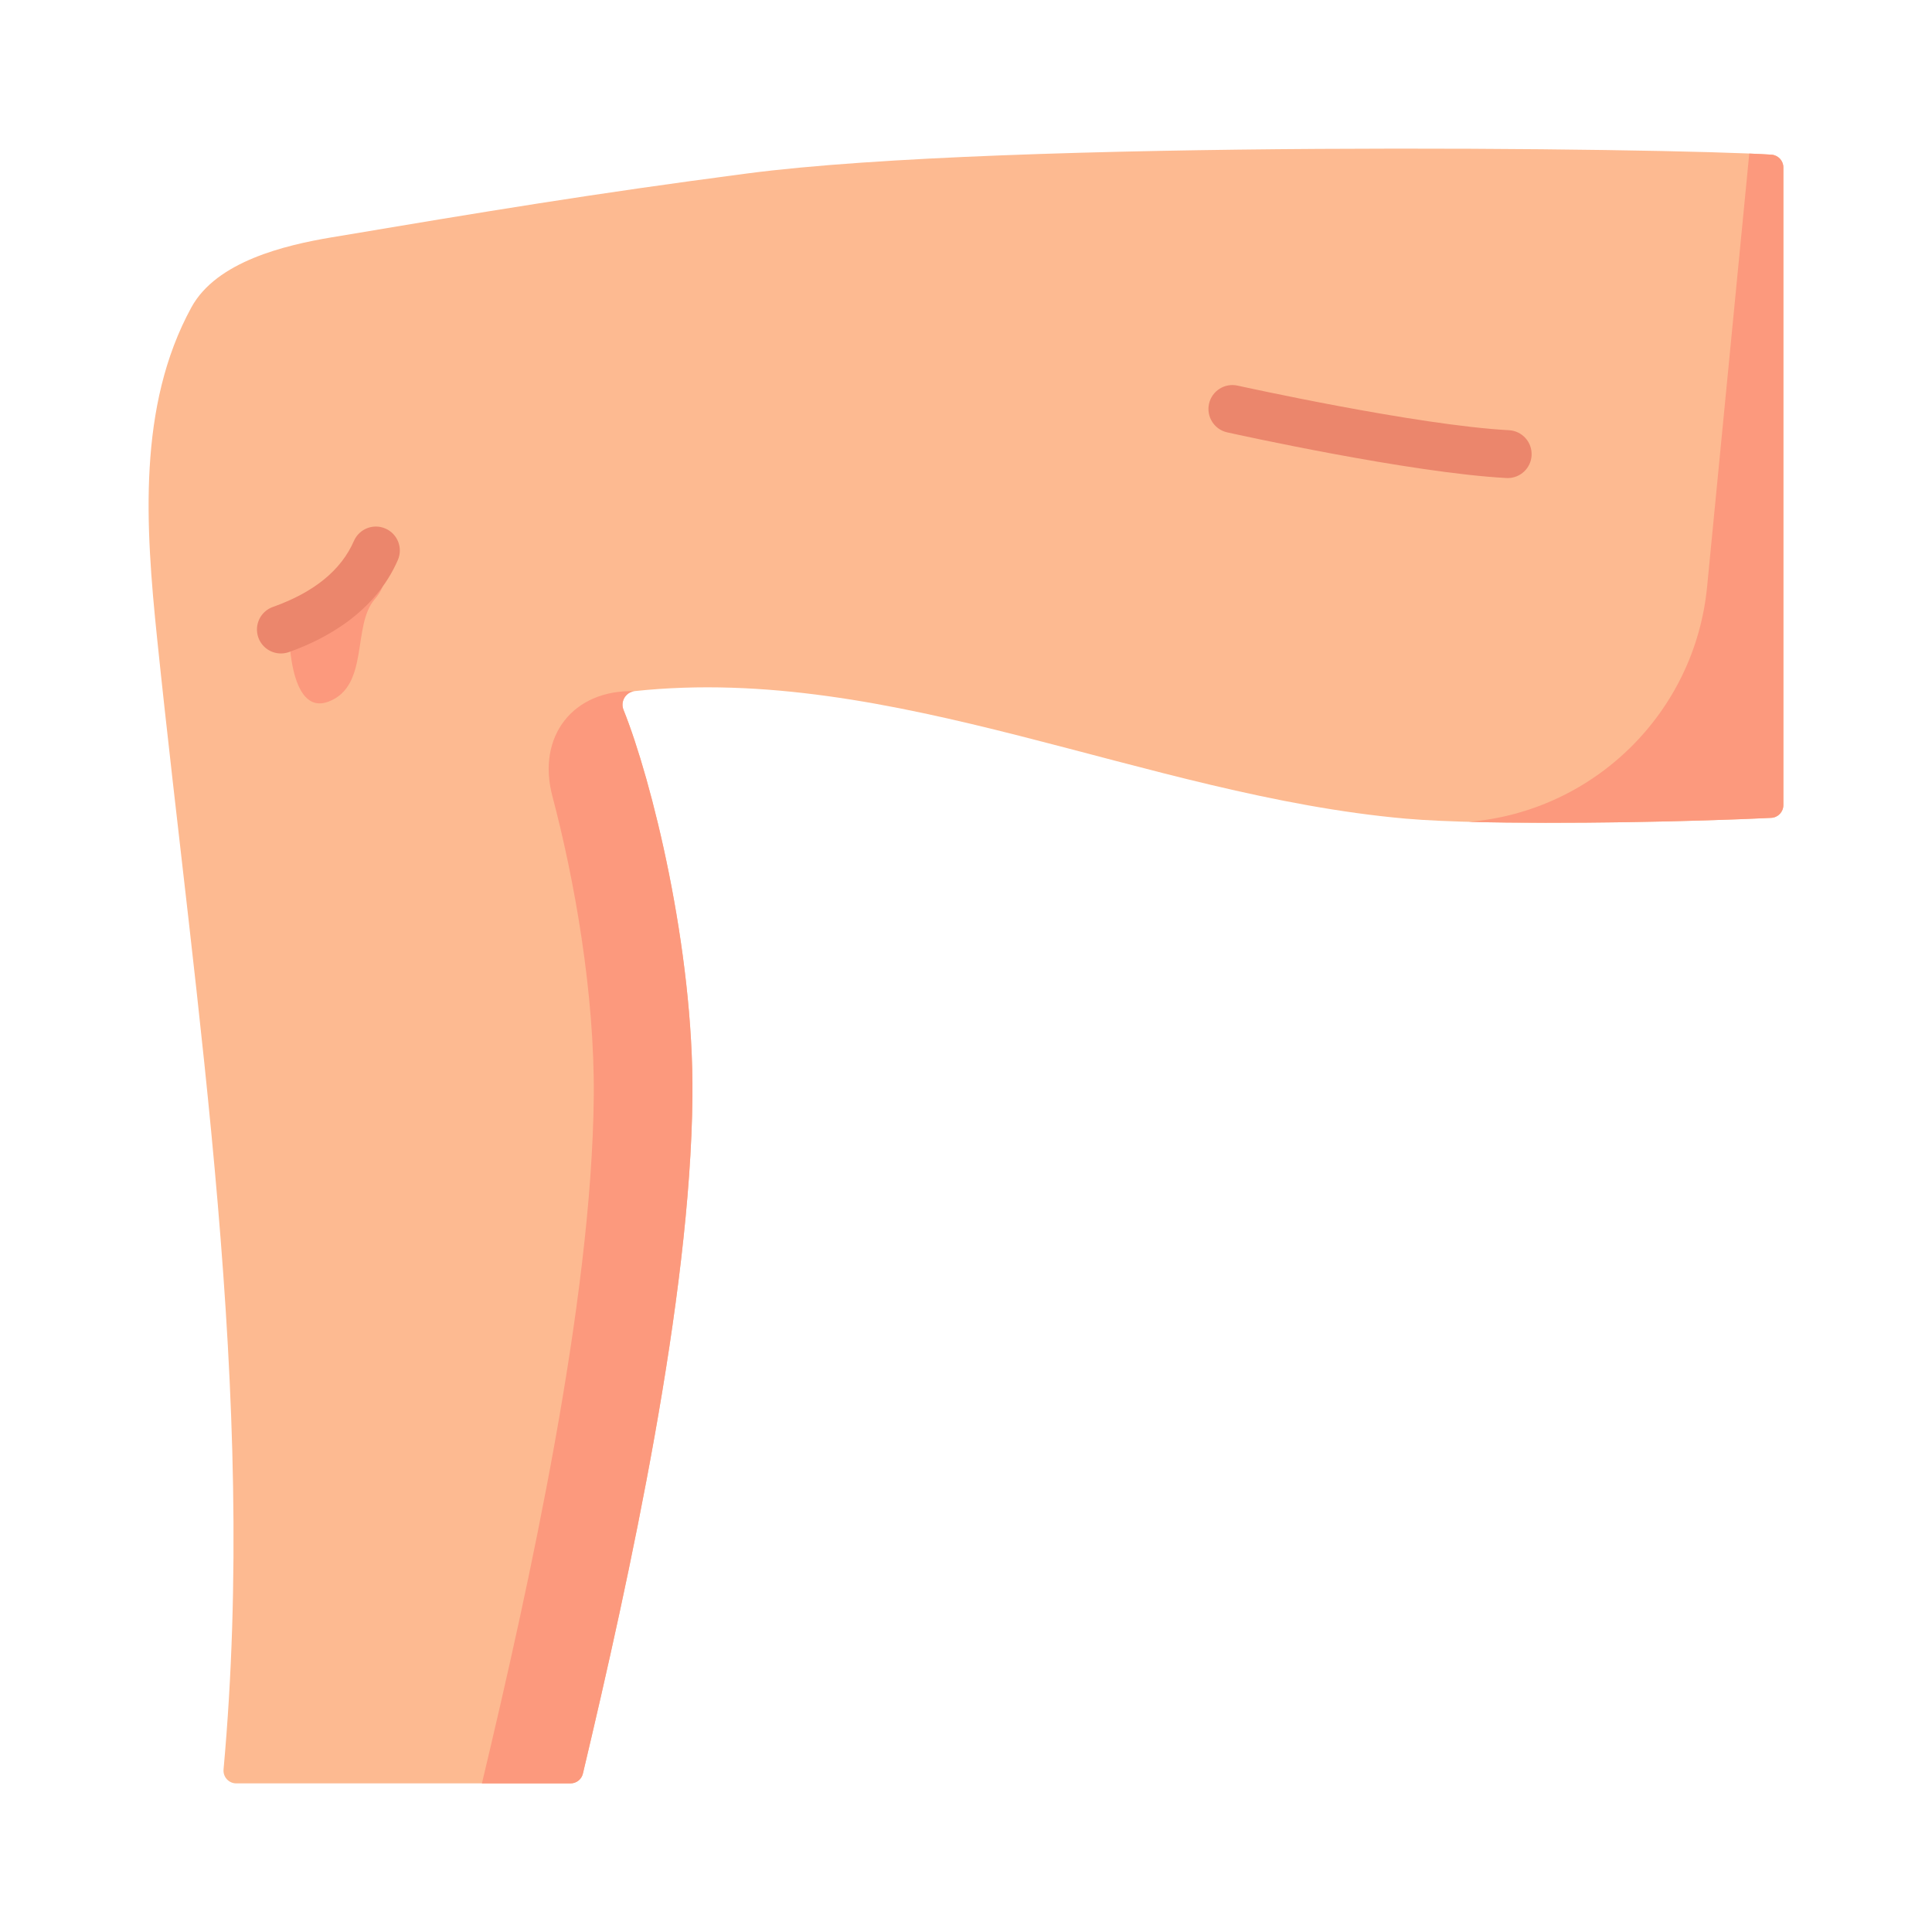 <svg width="52" height="52" viewBox="0 0 52 52" fill="none" xmlns="http://www.w3.org/2000/svg">
<path d="M48 4.506C48 4.325 47.86 4.175 47.679 4.163C44.977 3.982 27.041 3.761 20.117 4.668C15.951 5.213 13.069 5.693 8.926 6.388C7.671 6.599 5.827 7.035 5.151 8.273C3.7 10.93 3.916 14.154 4.227 17.167C5.274 27.301 6.939 37.495 6.017 47.624C5.999 47.826 6.156 48 6.359 48H15.355C15.514 48 15.652 47.891 15.689 47.736C16.955 42.409 18.584 34.926 18.637 29.525C18.676 25.531 17.536 20.976 16.782 19.105C16.69 18.878 16.842 18.627 17.085 18.601C24.049 17.859 30.814 21.408 37.824 22.033C40.022 22.229 45.206 22.135 47.674 22.012C47.857 22.003 48 21.852 48 21.669V4.506Z" fill="#FDBA91"/>
<path d="M47.082 4.133L45.947 15.79C45.616 19.198 42.889 21.84 39.533 22.12C42.062 22.189 45.718 22.11 47.673 22.013C47.856 22.004 47.999 21.853 47.999 21.67V4.506C47.999 4.325 47.859 4.176 47.679 4.163C47.527 4.153 47.326 4.143 47.082 4.133Z" fill="#FC997D"/>
<path d="M17.076 18.603C15.426 18.557 14.44 19.817 14.868 21.432C15.459 23.664 16.008 26.732 15.981 29.525C15.928 35.017 14.244 42.659 12.971 48.001H15.355C15.514 48.001 15.653 47.892 15.689 47.737C16.955 42.41 18.584 34.927 18.637 29.525C18.676 25.532 17.536 20.978 16.782 19.107C16.692 18.882 16.838 18.633 17.076 18.603Z" fill="#FC997D"/>
<path d="M40.614 11.579C38.136 11.447 33.358 10.389 33.31 10.379C32.962 10.302 32.618 10.521 32.541 10.868C32.464 11.216 32.683 11.56 33.03 11.637C33.23 11.682 37.961 12.728 40.545 12.866C40.557 12.867 40.568 12.867 40.58 12.867C40.92 12.867 41.205 12.601 41.223 12.257C41.242 11.902 40.969 11.598 40.614 11.579Z" fill="#EB866C"/>
<path d="M10.084 16.131C9.472 16.839 9.948 18.46 8.845 18.883C7.742 19.304 7.771 16.864 7.785 16.859L7.787 16.857C9.033 16.366 9.688 15.662 10.027 15.006C10.027 15.006 10.697 15.423 10.084 16.131Z" fill="#FC997D"/>
<path d="M10.374 14.226C10.048 14.084 9.668 14.233 9.526 14.559C9.183 15.347 8.45 15.944 7.345 16.336C7.01 16.454 6.834 16.823 6.953 17.159C7.047 17.423 7.295 17.588 7.561 17.588C7.632 17.588 7.705 17.576 7.776 17.551C8.776 17.196 10.096 16.479 10.708 15.074C10.85 14.748 10.701 14.368 10.374 14.226Z" fill="#EB866C"/>
</svg>
